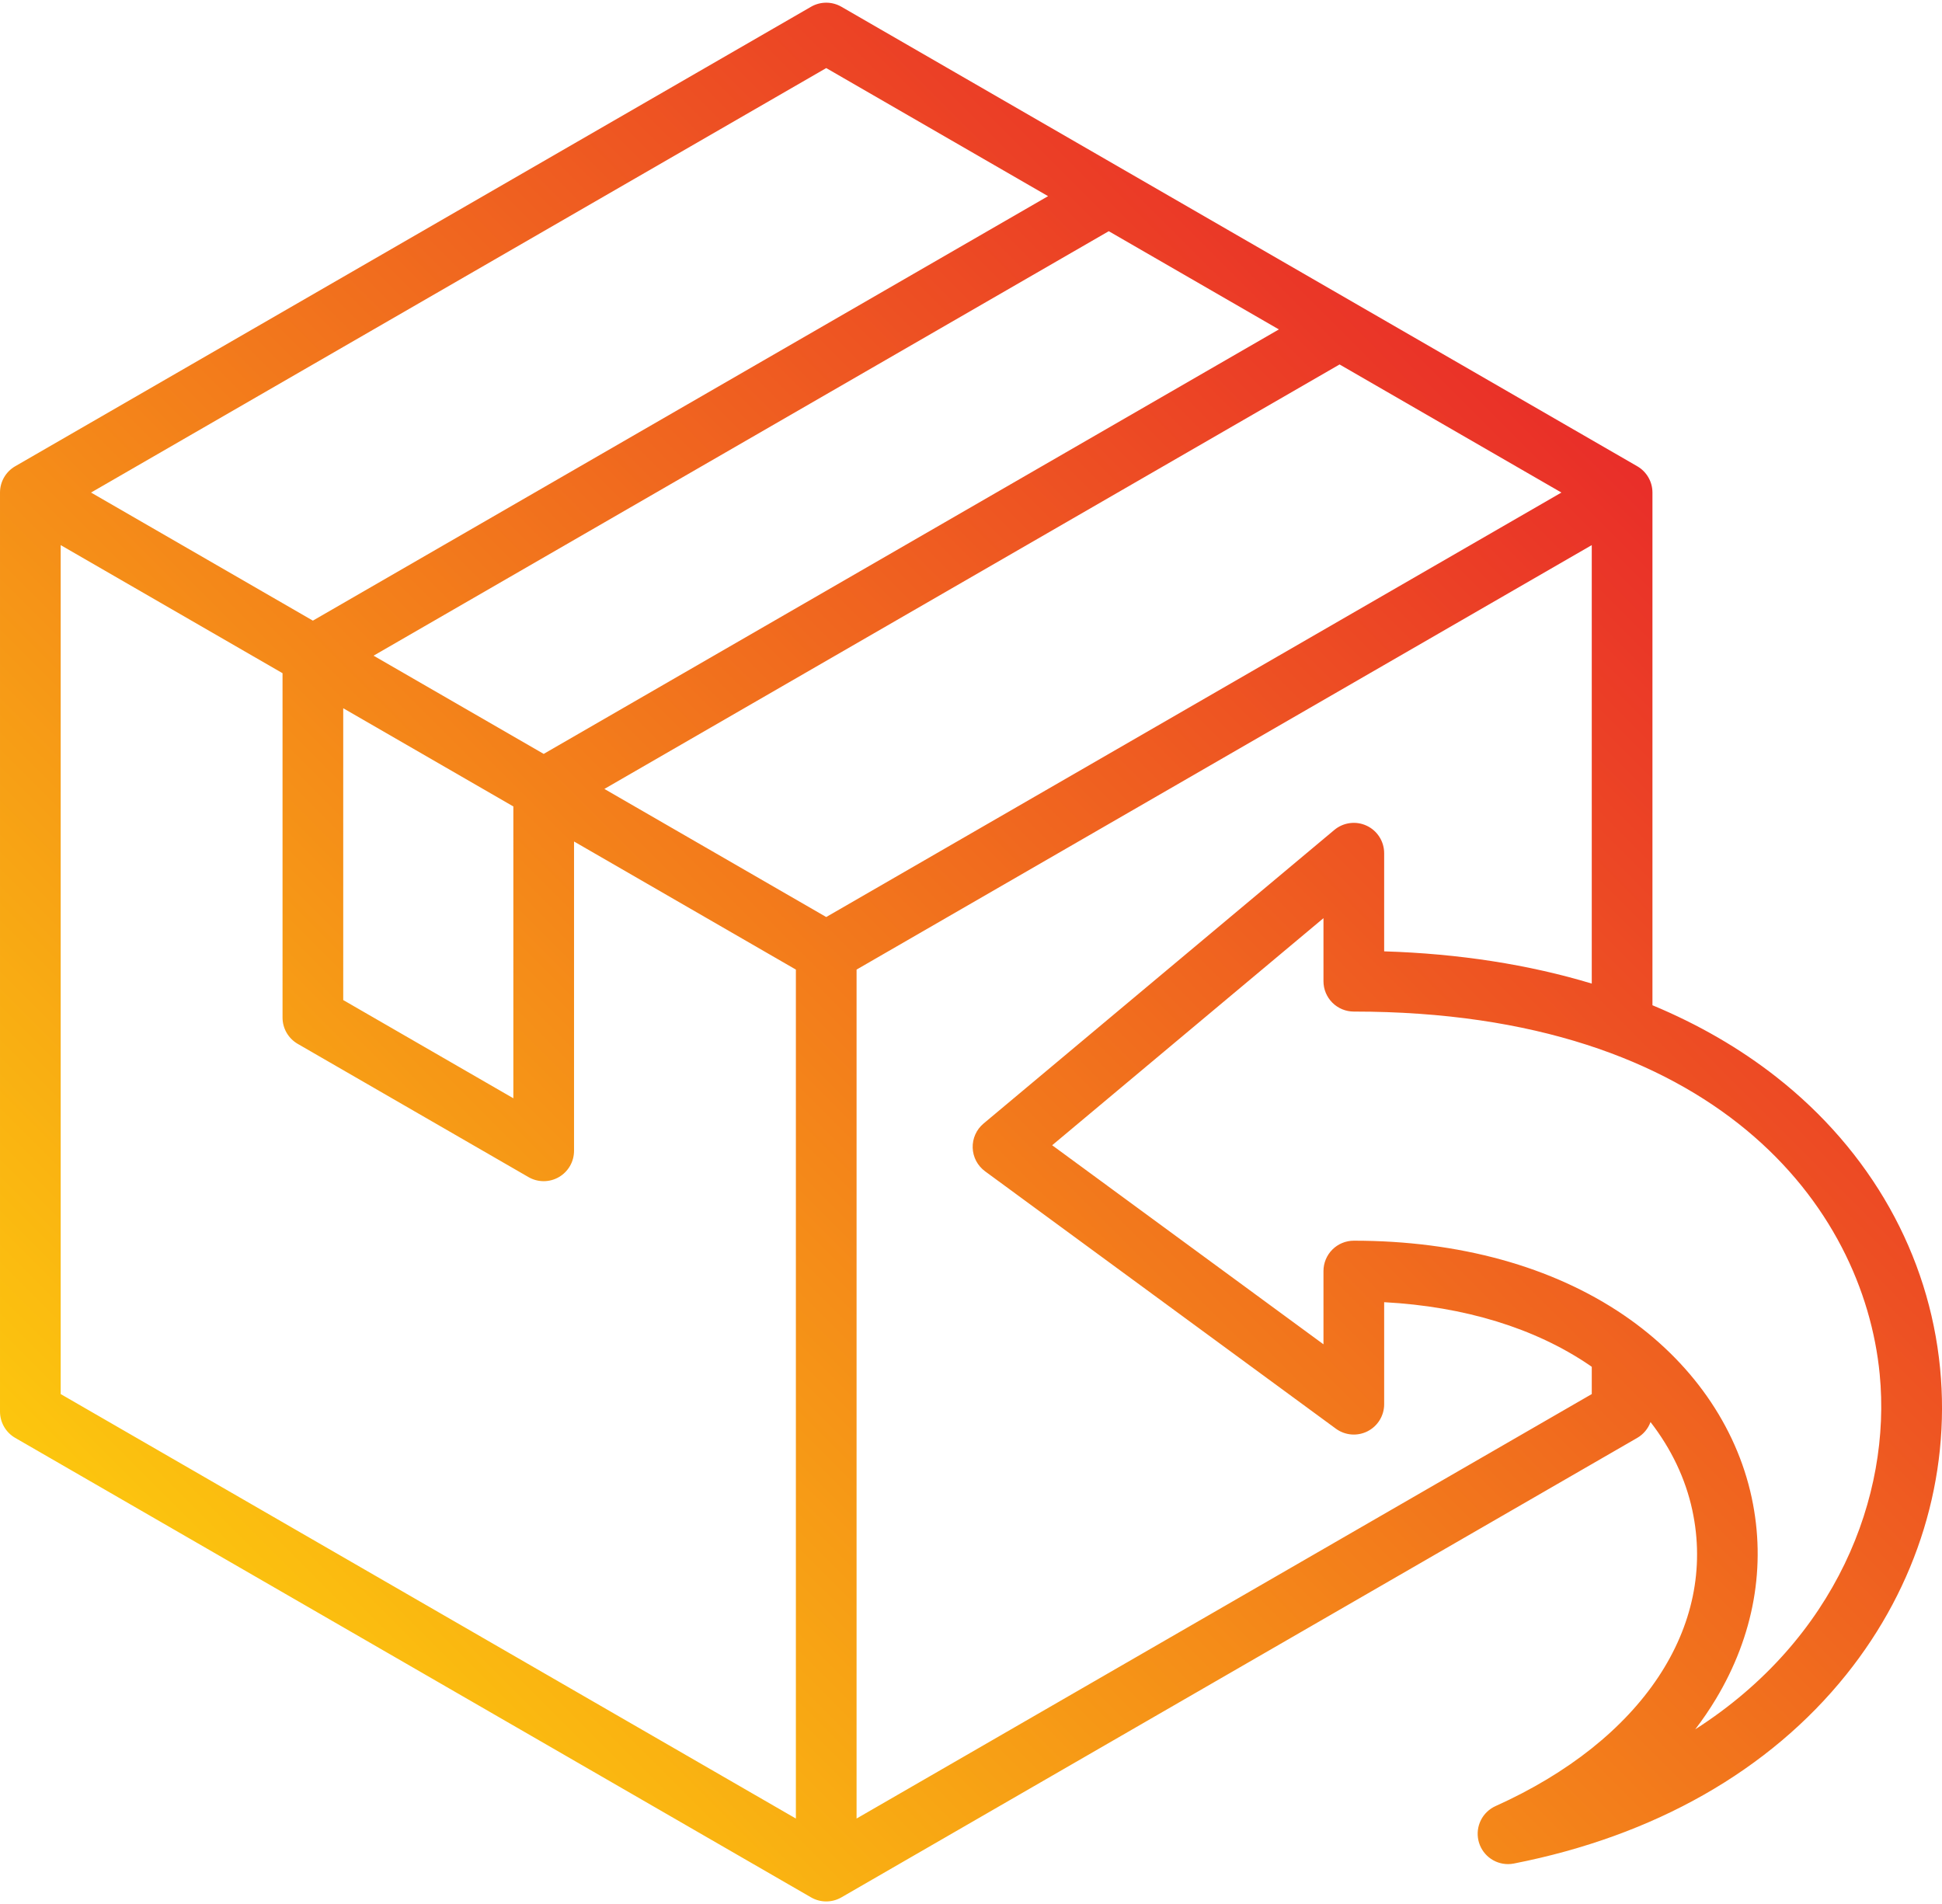 <svg width="512" height="502" viewBox="0 0 512 502" fill="none" xmlns="http://www.w3.org/2000/svg">
<path d="M511.496 360.717C508.582 330.739 493.232 303.456 468.274 283.893C458.648 276.348 447.716 270.042 435.661 265.02V129.854C435.661 128.45 435.292 127.07 434.589 125.854C433.887 124.638 432.877 123.628 431.661 122.926L221.831 1.781C220.615 1.079 219.235 0.709 217.831 0.709C216.427 0.709 215.047 1.079 213.831 1.781L4.001 122.926C2.785 123.628 1.775 124.638 1.073 125.854C0.37 127.07 0.001 128.45 0.001 129.854V372.145C0.001 373.549 0.37 374.929 1.073 376.145C1.775 377.361 2.785 378.371 4.001 379.073L213.831 500.218C215.047 500.92 216.427 501.29 217.831 501.29C219.235 501.29 220.615 500.92 221.831 500.218L431.661 379.073C433.277 378.135 434.513 376.66 435.154 374.905C440.612 381.947 444.392 389.841 446.177 398.161C452.775 428.899 432.895 458.784 394.296 476.153C392.628 476.904 391.268 478.205 390.442 479.837C389.617 481.469 389.375 483.335 389.759 485.124C390.142 486.913 391.126 488.516 392.548 489.667C393.97 490.818 395.744 491.447 397.573 491.449C398.084 491.449 398.601 491.4 399.119 491.298C436.152 484.031 466.462 466.803 486.771 441.476C505.507 418.115 514.287 389.434 511.496 360.717ZM217.831 241.762L159.341 207.993L353.171 96.085L411.661 129.854L217.831 241.762ZM98.49 172.861L292.32 60.953L337.171 86.848L143.341 198.756L98.49 172.861ZM135.342 212.612L135.341 289.546L90.491 263.652L90.49 186.717L135.342 212.612ZM217.831 17.947L276.32 51.716L82.49 163.623L24.001 129.854L217.831 17.947ZM16.001 143.711L74.49 177.48L74.491 268.271C74.491 269.675 74.86 271.055 75.563 272.271C76.265 273.487 77.275 274.497 78.491 275.199L139.341 310.33C140.557 311.032 141.937 311.402 143.341 311.402C144.745 311.402 146.125 311.032 147.341 310.33C148.557 309.628 149.567 308.618 150.269 307.402C150.971 306.186 151.341 304.806 151.341 303.402L151.342 221.85L209.831 255.619V479.435L16.001 367.527V143.711ZM225.831 479.434V255.619L419.661 143.711V259.308C403.022 254.289 384.657 251.418 364.928 250.81V224.937C364.928 223.415 364.495 221.924 363.677 220.64C362.86 219.355 361.693 218.331 360.314 217.687C358.935 217.043 357.4 216.805 355.891 217.003C354.382 217.2 352.96 217.825 351.793 218.802L259.304 296.212C258.374 296.991 257.634 297.971 257.138 299.078C256.643 300.185 256.405 301.39 256.444 302.603C256.483 303.815 256.797 305.002 257.362 306.076C257.927 307.149 258.729 308.079 259.707 308.797L352.196 376.652C353.388 377.527 354.799 378.055 356.273 378.176C357.747 378.298 359.225 378.008 360.545 377.34C361.864 376.672 362.972 375.651 363.746 374.391C364.52 373.131 364.929 371.681 364.929 370.202V343.306C386.114 344.444 404.724 350.143 419.125 359.96C419.308 360.085 419.481 360.217 419.662 360.343V367.527L225.831 479.434ZM446.937 455.919C448.892 453.37 450.702 450.713 452.36 447.962C462.424 431.235 465.696 412.853 461.822 394.804C457.752 375.841 445.789 358.771 428.136 346.738C409.281 333.886 384.657 327.092 356.928 327.092C354.806 327.092 352.771 327.935 351.271 329.435C349.771 330.935 348.928 332.97 348.928 335.092V354.409L277.398 301.93L348.928 242.063V258.686C348.928 260.808 349.771 262.843 351.271 264.343C352.771 265.843 354.806 266.686 356.928 266.686C452.406 266.686 491.286 318.172 495.572 362.262C498.711 394.573 483.996 432.216 446.937 455.919Z" fill="url(#paint0_linear_562_8421)"/>
<defs>
<linearGradient id="paint0_linear_562_8421" x1="76.23" y1="451.689" x2="418.52" y2="109.399" gradientUnits="userSpaceOnUse">
<stop stop-color="#FCC60E"/>
<stop offset="1" stop-color="#E92E29"/>
</linearGradient>
</defs>
</svg>
